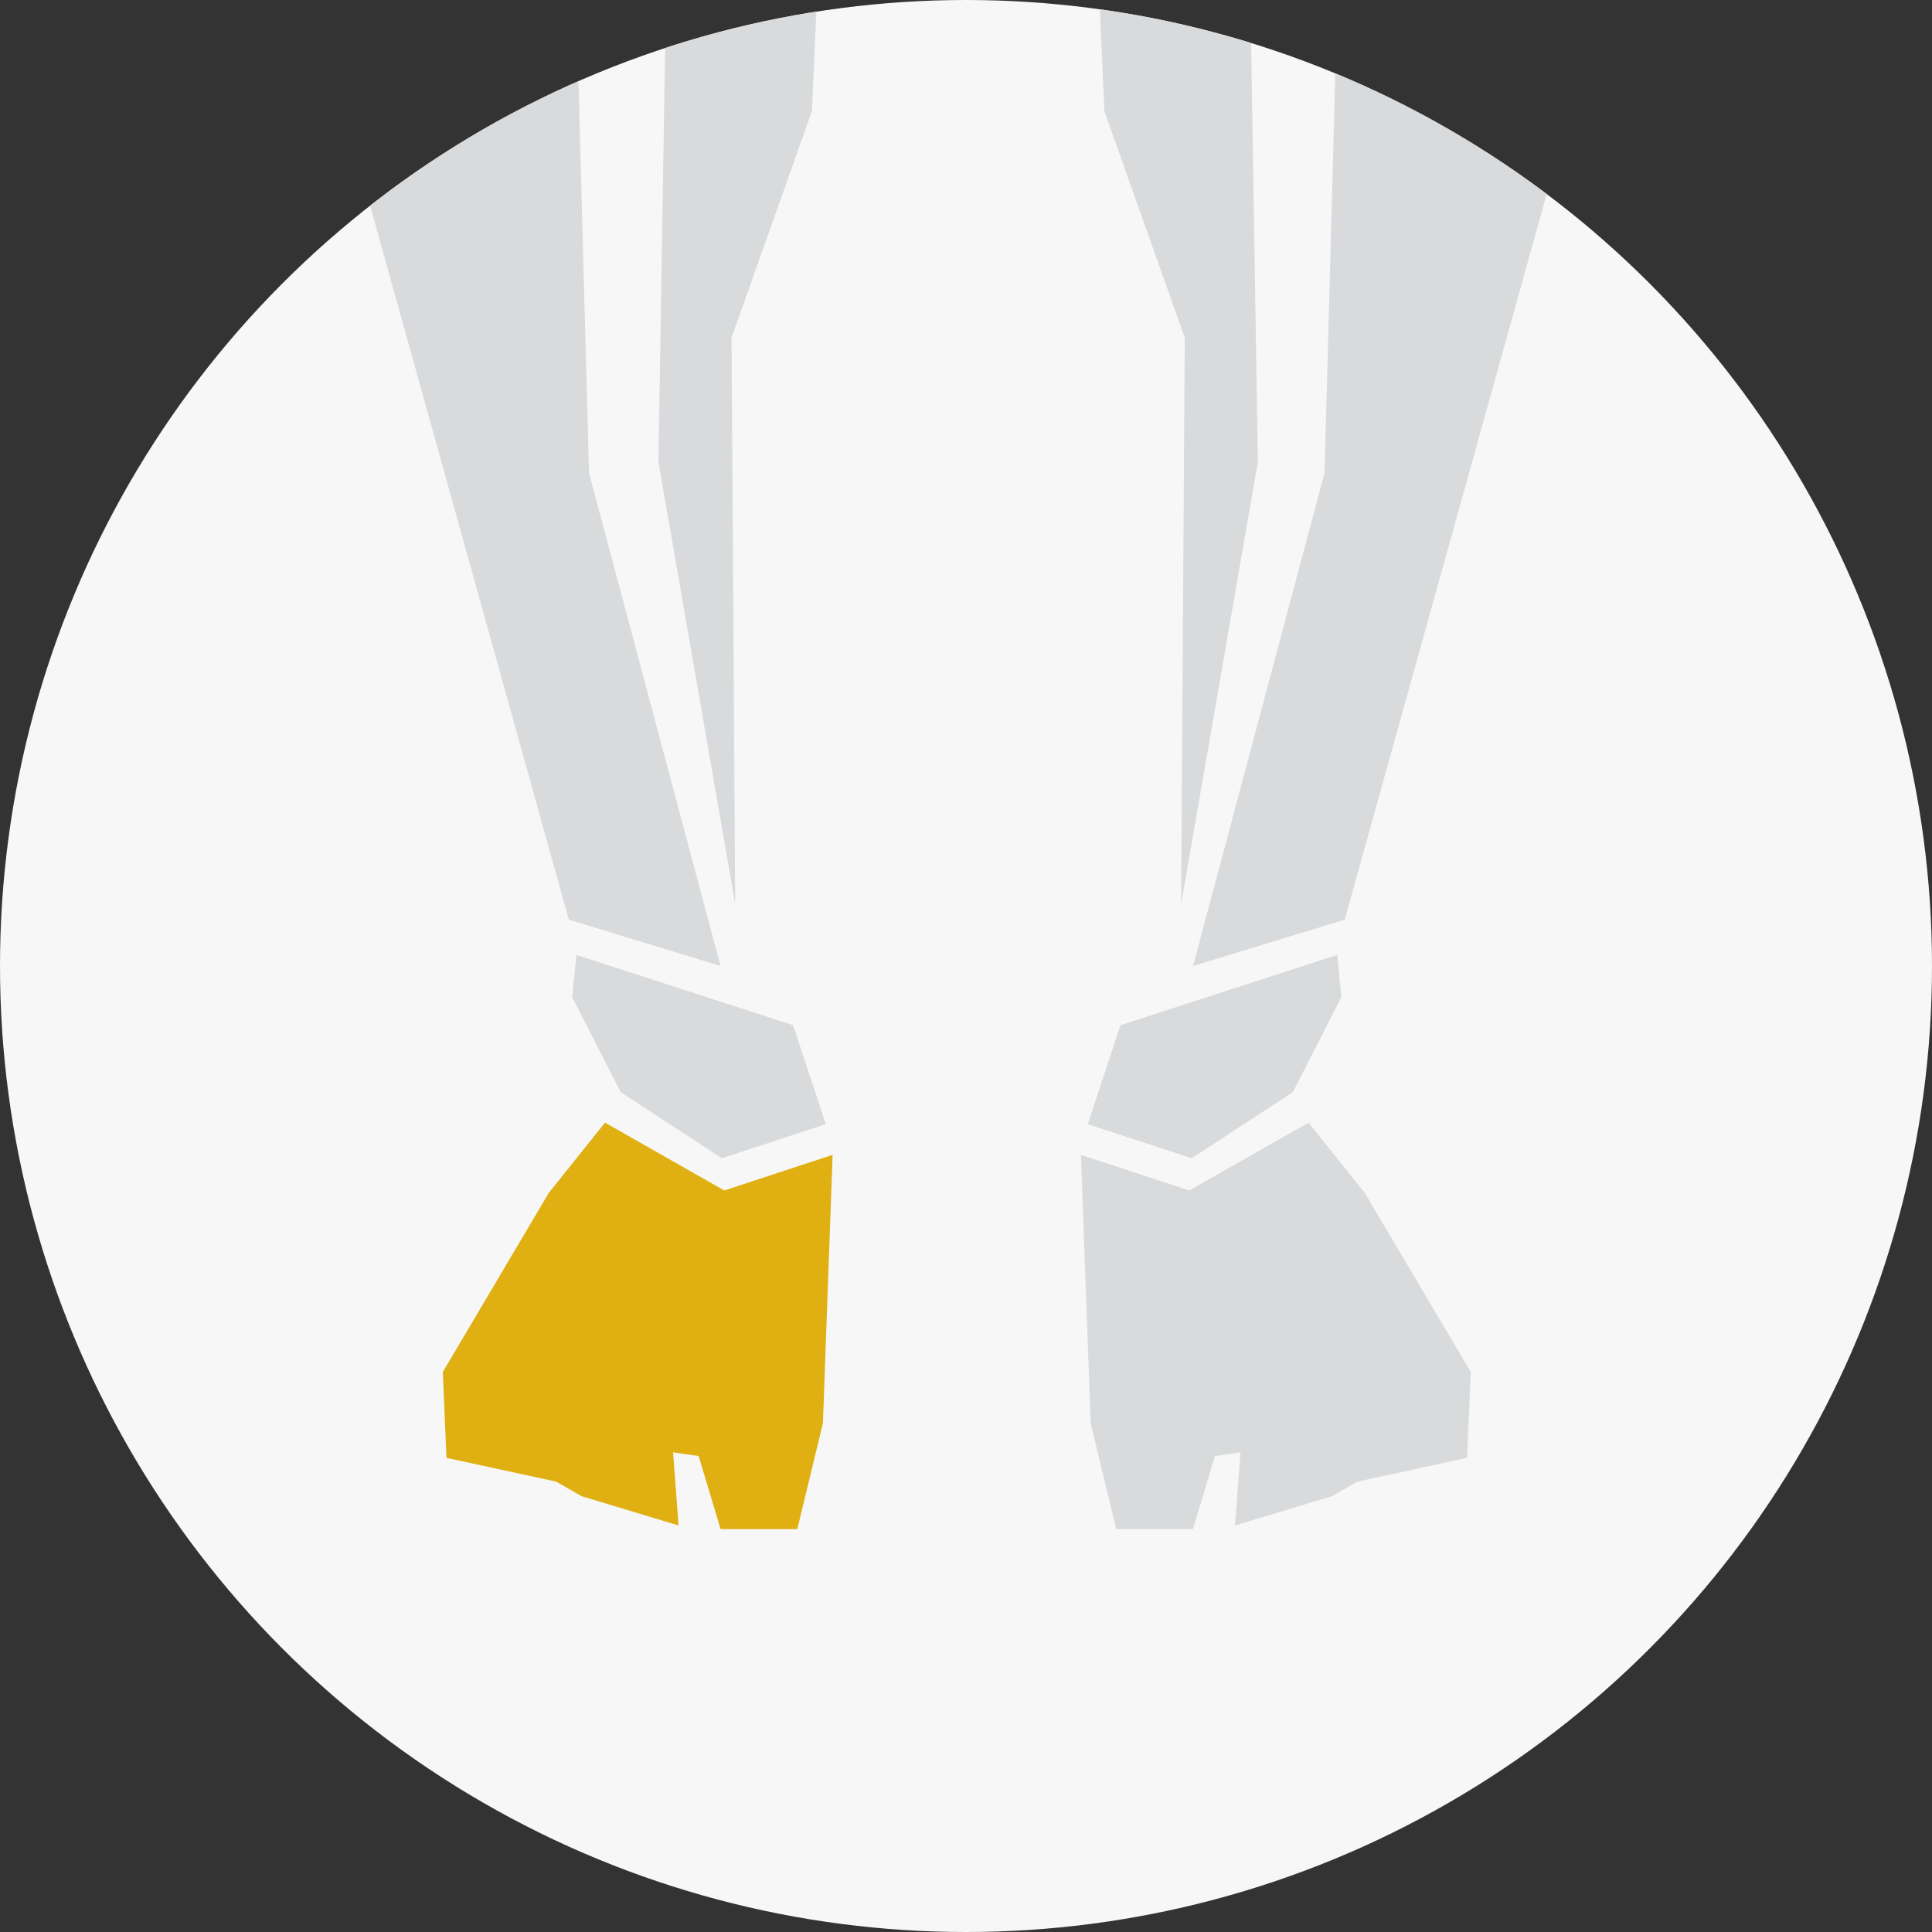 <svg xmlns="http://www.w3.org/2000/svg" xmlns:xlink="http://www.w3.org/1999/xlink" viewBox="0 0 874.68 874.68"><rect x="0" y="0" width="874.68" height="874.68" fill="#333333" stroke="none"/><defs><style>.cls-1{fill:none;}.cls-2{clip-path:url(#clip-path);}.cls-3{fill:#f7f7f7;}.cls-4{clip-path:url(#clip-path-2);}.cls-5{fill:#d9dadb;}.cls-6{clip-path:url(#clip-path-3);}.cls-7{fill:#e0af12;}.cls-8{clip-path:url(#clip-path-4);}</style><clipPath id="clip-path"><circle class="cls-1" cx="-493.3" cy="437.34" r="437.34"/></clipPath><clipPath id="clip-path-2"><circle class="cls-1" cx="874.68" cy="1387.29" r="437.34"/></clipPath><clipPath id="clip-path-3"><circle class="cls-1" cx="437.34" cy="437.34" r="437.34"/></clipPath><clipPath id="clip-path-4"><circle class="cls-1" cx="1366.98" cy="437.34" r="437.34"/></clipPath></defs><title>R Foot</title><g id="Front_Right_Ankle" data-name="Front Right Ankle"><g class="cls-2"><circle class="cls-3" cx="-537.45" cy="349.13" r="732.85"/></g></g><g id="Front_Left_Foot" data-name="Front Left Foot"><g class="cls-4"><circle class="cls-3" cx="814.29" cy="1305.17" r="732.84"/><polygon class="cls-5" points="775.15 763.64 763.57 800.04 738.75 953.92 735.44 1159.09 770.19 1359.3 768.53 1102.84 804.93 1000.25 809.9 887.74 775.15 763.64"/><polygon class="cls-5" points="695.73 856.3 704 1164.06 763.53 1387.29 694.87 1366.32 578.25 947.3 619.62 675.95 695.73 856.3"/><polygon class="cls-5" points="649.4 538.62 644.44 583.29 679.18 626.31 690.76 694.15 713.93 704.08 733.78 601.49 747.02 565.09 735.44 541.93 649.4 538.62"/><polygon class="cls-5" points="803.28 541.93 778.46 611.42 725.51 714 738.75 808.32 776.8 702.42 808.24 642.86 803.28 541.93"/><polygon class="cls-5" points="614.28 -285.76 723.04 -46.32 747.77 147.59 701.4 420.39 600.95 142.66 594.76 -143.28 613.01 -285.58 614.28 -285.76"/><polygon class="cls-5" points="600.4 225.7 586.49 159.09 682.31 422.03 667.85 459.25 625.25 344.71 600.4 225.7"/><polygon class="cls-5" points="752.7 61.67 755.28 67.83 803.65 183.28 772.42 469.22 723.12 442.93 765.85 176.7 752.7 61.67"/><polygon class="cls-5" points="693.21 -293.33 631.7 -287.9 740.59 -73.09 814.78 156.98 807.05 -2.42 693.21 -293.33"/><polygon class="cls-5" points="554.02 -268.91 591.89 -280.41 577.52 -157.72 575.22 156.98 625.04 399.13 624.49 513.93 639.39 653.01 620.04 645.82 599.65 693.6 600.48 372.65 553.03 156.98 521.13 -275.22 554.02 -268.91"/></g><g class="cls-6"><circle class="cls-3" cx="376.95" cy="355.22" r="732.84"/><polygon class="cls-5" points="337.81 -186.31 326.23 -149.91 301.41 3.96 298.1 209.14 332.85 409.34 331.19 152.88 367.59 50.29 372.56 -62.22 337.81 -186.31"/><polygon class="cls-5" points="529.76 -186.31 541.35 -149.91 566.17 3.96 569.48 209.14 534.73 409.34 536.38 152.88 499.98 50.29 495.02 -62.22 529.76 -186.31"/><polygon class="cls-7" points="376.95 522.84 372.56 644.3 360.97 692.28 326.23 692.28 316.3 659.19 304.72 657.53 307.2 690.63 263.35 677.39 251.77 670.77 202.13 660.02 200.48 621.13 248.46 540.06 273.9 508.25 327.91 538.97 376.95 522.84"/><polygon class="cls-5" points="489.38 522.84 493.78 644.3 505.36 692.28 540.1 692.28 550.03 659.19 561.61 657.53 559.13 690.63 602.98 677.39 614.56 670.77 664.2 660.02 665.86 621.13 617.87 540.06 592.43 508.25 538.43 538.97 489.38 522.84"/><polygon class="cls-5" points="260.93 432.32 259.06 451.48 281.03 494.47 326.82 524.37 373.86 508.95 359.06 464.14 260.93 432.32"/><polygon class="cls-5" points="605.4 432.32 607.27 451.48 585.3 494.47 539.51 524.37 492.47 508.95 507.27 464.14 605.4 432.32"/><polygon class="cls-5" points="258.39 -93.66 266.66 214.1 326.19 437.33 257.53 416.36 140.91 -2.65 182.28 -274.01 258.39 -93.66"/><polygon class="cls-5" points="607.94 -93.66 599.67 214.1 540.14 437.33 608.8 416.36 725.42 -2.65 684.05 -274.01 607.94 -93.66"/></g></g><g id="Front_Right_Foot" data-name="Front Right Foot"><g class="cls-8"><circle class="cls-3" cx="1280.57" cy="315.34" r="732.85"/></g></g></svg>